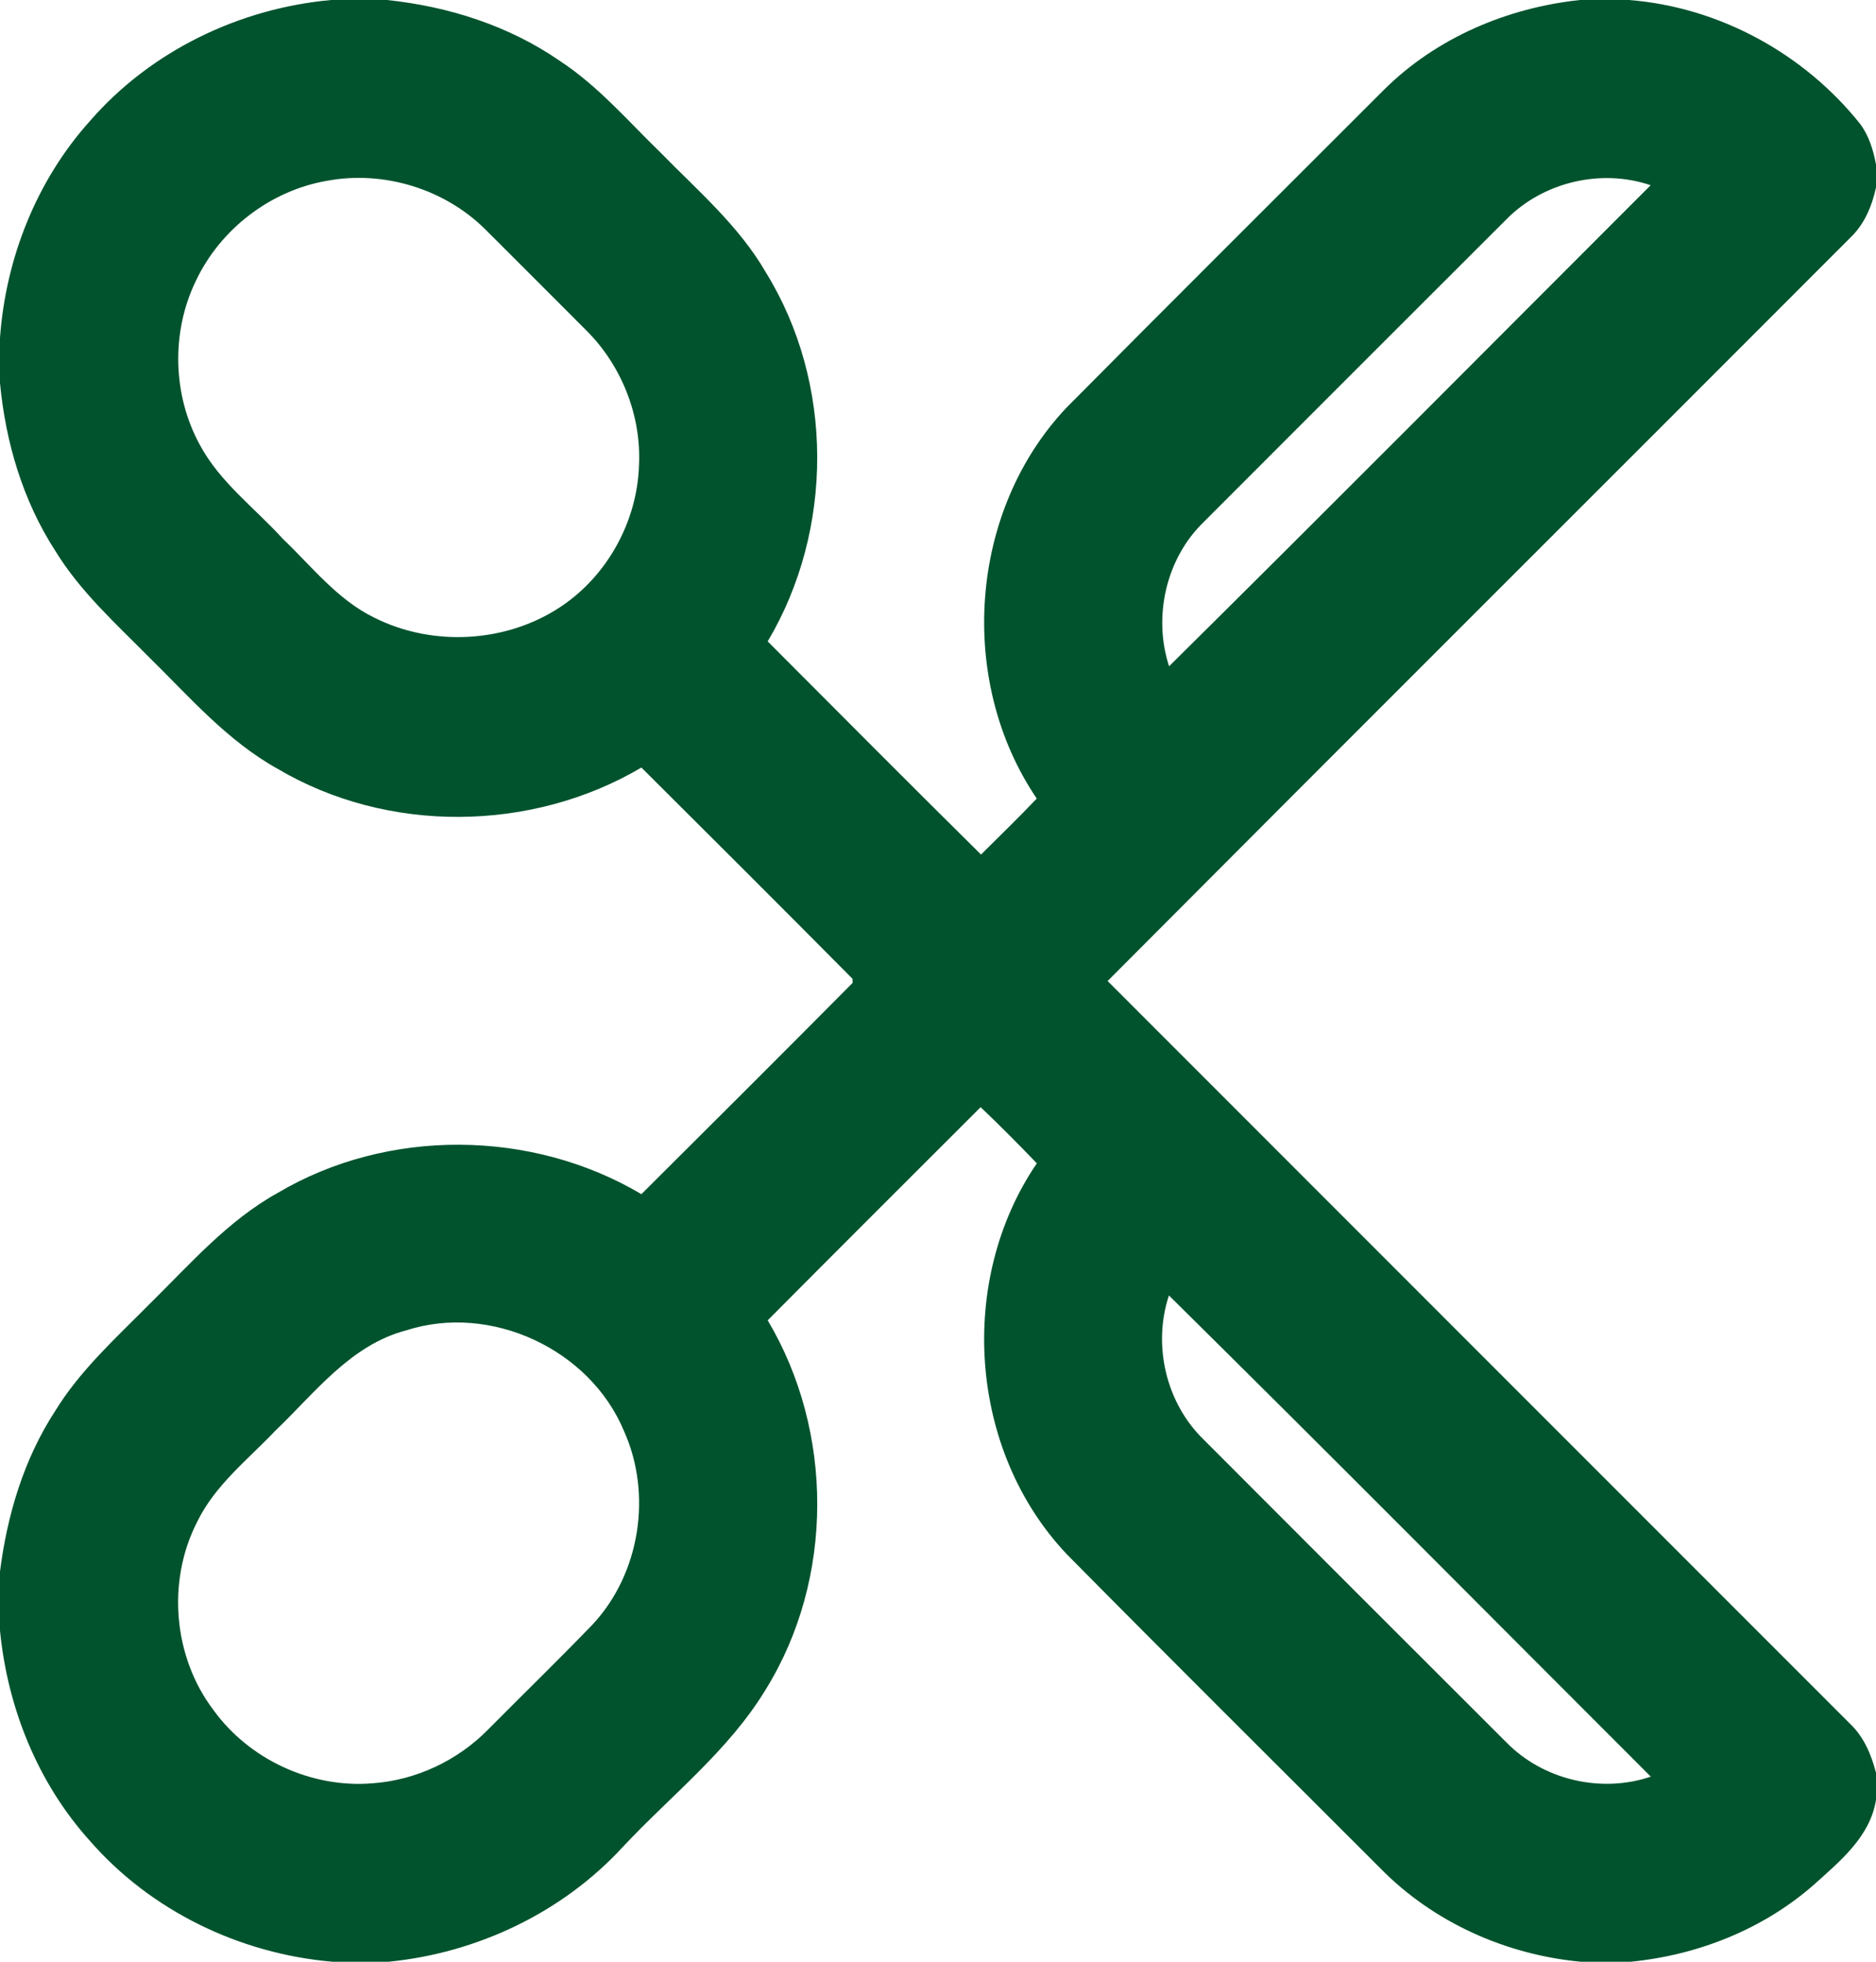 <svg width="242pt" height="253pt" viewBox="0 0 242 253" version="1.1" xmlns="http://www.w3.org/2000/svg">
<g id="#00532dff">
<path fill="#00532d" opacity="1.00" d=" M 42.72 0.00 L 49.93 0.00 C 57.83 0.83 65.62 3.30 72.18 7.83 C 77.14 11.07 81.01 15.61 85.23 19.70 C 90.02 24.60 95.35 29.15 98.81 35.16 C 107.60 49.40 107.57 68.37 99.03 82.72 C 108.19 91.90 117.33 101.10 126.55 110.21 C 128.96 107.81 131.40 105.45 133.74 102.99 C 123.46 87.84 124.95 65.91 137.59 52.56 C 151.18 38.85 164.88 25.24 178.53 11.58 C 185.27 4.88 194.42 1.00 203.81 0.00 L 210.13 0.00 C 221.76 0.91 232.72 6.90 239.97 16.00 C 241.09 17.52 241.66 19.37 242.00 21.22 L 242.00 24.17 C 241.49 26.57 240.50 28.93 238.69 30.65 C 206.77 62.62 174.76 94.51 142.88 126.52 C 174.80 158.47 206.75 190.39 238.67 222.33 C 240.44 224.01 241.40 226.30 242.00 228.63 L 242.00 232.13 C 241.24 236.88 237.37 240.02 234.01 243.05 C 227.46 248.81 219.02 252.15 210.37 253.00 L 203.91 253.00 C 194.24 252.10 184.89 247.91 178.07 240.96 C 164.57 227.45 151.00 214.00 137.58 200.41 C 124.97 187.07 123.44 165.16 133.75 150.03 C 131.38 147.57 128.98 145.14 126.50 142.79 C 117.34 151.95 108.16 161.09 99.03 170.28 C 107.57 184.62 107.61 203.59 98.82 217.82 C 94.03 225.77 86.57 231.53 80.30 238.24 C 72.51 246.69 61.55 251.87 50.15 253.00 L 42.89 253.00 C 30.96 251.99 19.44 246.44 11.56 237.37 C 4.85 229.92 0.97 220.23 0.00 210.30 L 0.00 202.68 C 0.92 195.40 3.07 188.19 7.10 182.00 C 10.33 176.72 14.97 172.55 19.29 168.18 C 24.49 163.07 29.36 157.43 35.82 153.85 C 49.99 145.45 68.60 145.62 82.74 154.01 C 91.85 144.95 100.94 135.87 109.99 126.76 L 109.98 126.24 C 100.93 117.12 91.85 108.05 82.74 98.99 C 68.59 107.34 50.01 107.55 35.83 99.16 C 29.34 95.57 24.46 89.89 19.23 84.76 C 14.94 80.42 10.33 76.28 7.12 71.02 C 2.94 64.56 0.72 57.02 0.00 49.40 L 0.00 43.57 C 0.74 33.31 4.71 23.27 11.61 15.60 C 19.44 6.58 30.87 1.07 42.72 0.00 M 42.22 23.31 C 34.91 24.55 28.40 29.55 25.25 36.26 C 22.07 42.83 22.26 50.90 25.75 57.32 C 28.33 62.18 32.86 65.50 36.50 69.51 C 40.24 73.07 43.52 77.34 48.27 79.65 C 55.77 83.43 65.26 82.93 72.27 78.29 C 78.34 74.29 82.21 67.24 82.43 59.99 C 82.74 53.53 80.14 47.04 75.53 42.51 C 71.20 38.18 66.88 33.84 62.54 29.52 C 57.28 24.34 49.48 21.97 42.22 23.31 M 194.34 28.27 C 181.32 41.26 168.31 54.28 155.30 67.30 C 150.42 72.01 148.71 79.50 150.81 85.93 C 171.61 65.35 192.23 44.58 212.93 23.89 C 206.54 21.71 199.08 23.47 194.34 28.27 M 150.79 167.07 C 148.66 173.50 150.42 180.99 155.31 185.70 C 168.31 198.72 181.31 211.73 194.33 224.72 C 199.06 229.55 206.54 231.31 212.95 229.13 C 192.24 208.44 171.62 187.64 150.79 167.07 M 52.38 171.58 C 45.20 173.47 40.64 179.63 35.52 184.51 C 31.96 188.27 27.69 191.56 25.40 196.34 C 21.52 203.95 22.35 213.70 27.52 220.52 C 32.13 226.92 40.16 230.64 48.03 229.99 C 53.64 229.60 59.04 227.06 62.97 223.05 C 67.46 218.52 72.04 214.08 76.46 209.49 C 82.58 202.92 84.16 192.69 80.48 184.53 C 76.07 173.98 63.28 168.05 52.38 171.58 Z" />
</g>
</svg>
